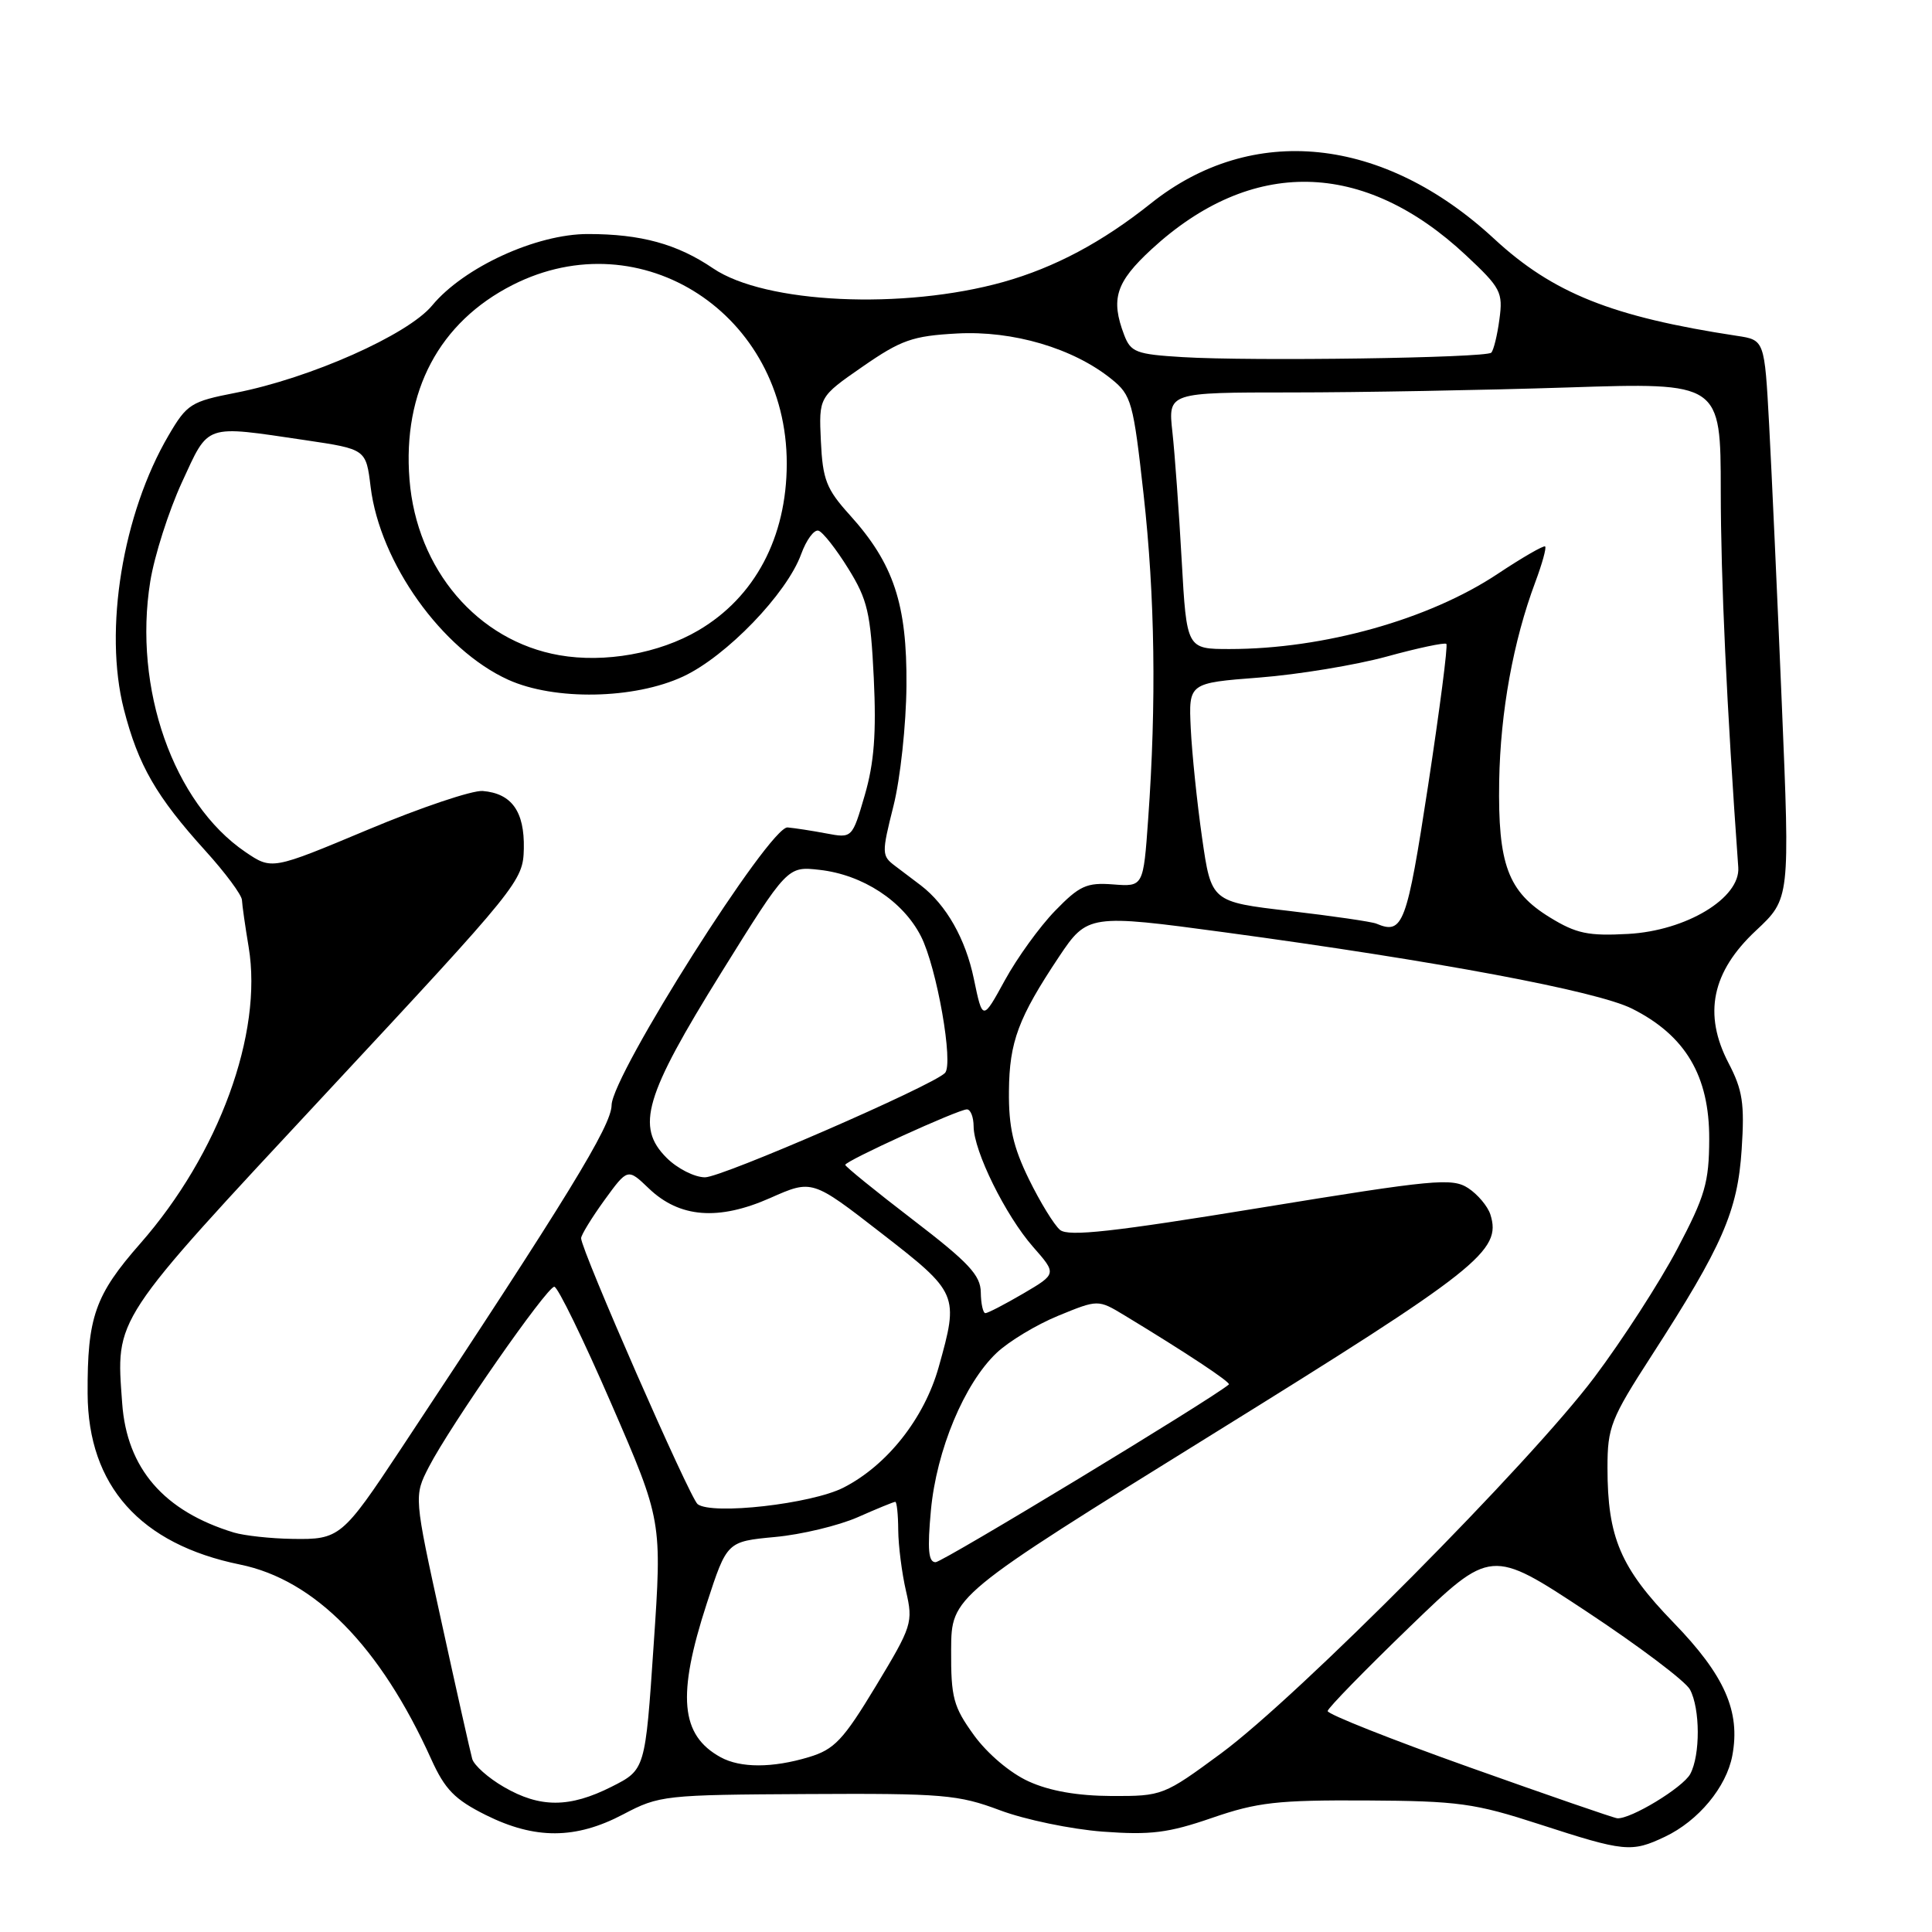 <?xml version="1.0" encoding="UTF-8" standalone="no"?>
<!DOCTYPE svg PUBLIC "-//W3C//DTD SVG 1.1//EN" "http://www.w3.org/Graphics/SVG/1.1/DTD/svg11.dtd" >
<svg xmlns="http://www.w3.org/2000/svg" xmlns:xlink="http://www.w3.org/1999/xlink" version="1.1" viewBox="0 0 256 256">
 <g >
 <path fill="currentColor"
d=" M 220.61 243.38 C 225.04 241.28 228.76 236.80 229.54 232.63 C 230.64 226.77 228.53 221.99 221.75 215.00 C 214.72 207.75 213.00 203.71 213.00 194.48 C 213.00 189.11 213.43 188.01 218.87 179.59 C 228.24 165.08 230.25 160.49 230.78 152.30 C 231.18 146.23 230.91 144.44 229.04 140.86 C 225.66 134.37 226.82 128.77 232.68 123.30 C 237.18 119.09 237.18 119.09 236.10 93.30 C 235.51 79.11 234.75 62.45 234.42 56.28 C 233.81 45.05 233.81 45.05 230.15 44.50 C 213.59 41.98 205.77 38.85 197.98 31.64 C 183.29 18.04 165.91 16.25 152.50 26.95 C 146.04 32.10 139.77 35.44 132.96 37.36 C 119.68 41.08 101.37 40.23 94.49 35.56 C 89.73 32.33 84.94 31.01 77.91 31.01 C 71.08 31.00 61.46 35.41 57.26 40.48 C 54.04 44.37 41.10 50.12 31.21 52.05 C 25.31 53.20 24.77 53.54 22.35 57.67 C 16.24 68.08 13.73 83.48 16.41 93.97 C 18.32 101.41 20.70 105.54 27.24 112.76 C 29.86 115.65 32.03 118.58 32.06 119.26 C 32.09 119.94 32.49 122.75 32.95 125.50 C 34.85 136.93 29.01 152.90 18.59 164.77 C 12.59 171.60 11.56 174.51 11.61 184.67 C 11.67 196.87 18.58 204.61 31.80 207.31 C 41.72 209.33 50.39 218.16 57.14 233.10 C 58.96 237.12 60.25 238.44 64.37 240.50 C 70.90 243.75 76.28 243.73 82.58 240.41 C 87.36 237.89 88.05 237.82 107.00 237.72 C 124.94 237.62 126.98 237.80 132.50 239.87 C 135.80 241.11 141.92 242.38 146.10 242.70 C 152.47 243.17 154.80 242.88 160.60 240.88 C 166.60 238.81 169.26 238.51 181.00 238.57 C 193.25 238.64 195.38 238.93 204.00 241.73 C 215.27 245.39 216.18 245.48 220.61 243.38 Z  M 194.67 234.16 C 184.31 230.47 175.88 227.13 175.92 226.72 C 175.96 226.32 180.85 221.31 186.78 215.58 C 197.56 205.17 197.56 205.17 210.21 213.52 C 217.17 218.12 223.34 222.77 223.93 223.87 C 225.29 226.41 225.31 232.55 223.97 235.06 C 223.00 236.86 216.05 241.08 214.29 240.93 C 213.86 240.90 205.03 237.85 194.67 234.16 Z  M 66.76 236.78 C 64.70 235.59 62.81 233.91 62.57 233.06 C 62.33 232.20 60.49 224.02 58.49 214.87 C 54.84 198.24 54.84 198.24 56.83 194.37 C 59.67 188.87 72.46 170.50 73.45 170.50 C 73.90 170.50 77.30 177.47 81.00 186.00 C 87.73 201.50 87.73 201.50 86.61 218.00 C 85.50 234.50 85.50 234.50 81.04 236.75 C 75.47 239.56 71.56 239.57 66.76 236.78 Z  M 136.31 236.05 C 133.87 234.95 130.85 232.39 129.06 229.93 C 126.32 226.14 126.00 224.96 126.03 218.60 C 126.07 211.50 126.07 211.50 160.59 190.09 C 196.00 168.13 199.01 165.75 197.48 160.92 C 197.13 159.84 195.81 158.26 194.54 157.43 C 192.42 156.05 190.02 156.28 167.05 160.03 C 147.47 163.23 141.57 163.89 140.46 162.97 C 139.68 162.32 137.83 159.30 136.34 156.26 C 134.25 151.99 133.64 149.31 133.69 144.56 C 133.75 138.04 134.93 134.87 140.34 126.75 C 144.06 121.17 144.41 121.12 162.22 123.53 C 190.47 127.35 211.58 131.31 216.25 133.65 C 223.33 137.20 226.51 142.56 226.48 150.93 C 226.46 156.70 225.94 158.48 222.24 165.50 C 219.92 169.90 214.98 177.55 211.26 182.50 C 202.75 193.83 172.00 224.81 161.80 232.33 C 154.21 237.92 154.02 238.00 147.30 237.98 C 142.79 237.96 139.09 237.32 136.31 236.05 Z  M 95.50 232.85 C 90.15 229.92 89.68 224.67 93.66 212.44 C 96.33 204.26 96.33 204.26 102.69 203.66 C 106.19 203.34 111.12 202.15 113.65 201.04 C 116.18 199.92 118.42 199.00 118.63 199.00 C 118.83 199.00 119.01 200.69 119.02 202.75 C 119.04 204.81 119.50 208.45 120.05 210.82 C 121.01 214.99 120.86 215.46 116.06 223.41 C 111.72 230.59 110.56 231.81 107.17 232.83 C 102.35 234.28 98.13 234.28 95.50 232.85 Z  M 123.35 200.13 C 124.09 192.16 127.76 183.35 132.04 179.28 C 133.65 177.75 137.33 175.53 140.23 174.34 C 145.50 172.18 145.50 172.18 149.00 174.29 C 157.19 179.25 163.14 183.19 162.83 183.45 C 160.61 185.36 124.90 207.00 123.97 207.00 C 123.02 207.00 122.87 205.33 123.35 200.13 Z  M 30.99 203.07 C 21.71 200.24 16.81 194.58 16.19 185.94 C 15.36 174.48 14.73 175.44 43.21 144.85 C 68.86 117.30 69.31 116.74 69.41 112.44 C 69.51 107.52 67.80 105.13 63.96 104.81 C 62.59 104.70 55.74 107.00 48.74 109.94 C 36.02 115.27 36.02 115.27 32.51 112.89 C 22.98 106.40 17.63 91.21 19.91 77.05 C 20.46 73.64 22.35 67.73 24.10 63.92 C 27.73 56.06 26.94 56.33 40.50 58.33 C 48.50 59.52 48.50 59.52 49.11 64.52 C 50.34 74.56 58.55 86.08 67.34 90.07 C 73.48 92.85 84.04 92.66 90.52 89.64 C 96.24 86.98 104.27 78.65 106.16 73.42 C 106.85 71.53 107.88 70.13 108.46 70.32 C 109.03 70.50 110.81 72.77 112.40 75.34 C 114.96 79.46 115.36 81.21 115.78 89.83 C 116.13 97.15 115.83 101.08 114.59 105.35 C 112.92 111.08 112.92 111.08 109.47 110.43 C 107.57 110.07 105.27 109.72 104.36 109.64 C 102.00 109.44 81.09 142.44 81.04 146.44 C 81.00 149.19 75.25 158.57 53.12 191.99 C 45.37 203.70 44.99 204.02 38.75 203.91 C 35.86 203.87 32.37 203.48 30.99 203.07 Z  M 92.44 199.31 C 91.42 198.53 77.00 165.63 77.00 164.07 C 77.00 163.65 78.39 161.38 80.08 159.04 C 83.17 154.79 83.17 154.79 85.97 157.47 C 90.04 161.37 95.19 161.78 102.06 158.74 C 107.61 156.28 107.61 156.28 116.77 163.39 C 126.99 171.32 127.08 171.53 124.38 181.15 C 122.47 187.94 117.55 194.17 111.76 197.12 C 107.52 199.28 94.36 200.77 92.44 199.31 Z  M 129.96 171.25 C 129.94 168.98 128.36 167.29 120.96 161.62 C 116.03 157.84 112.00 154.57 112.00 154.35 C 112.00 153.83 126.98 147.00 128.12 147.00 C 128.61 147.00 129.00 148.01 129.01 149.25 C 129.02 152.52 133.24 161.06 136.88 165.21 C 140.03 168.79 140.03 168.79 135.59 171.40 C 133.14 172.83 130.89 174.00 130.57 174.00 C 130.26 174.00 129.98 172.76 129.96 171.25 Z  M 88.33 153.42 C 84.21 149.30 85.41 145.23 95.57 128.88 C 104.34 114.78 104.34 114.78 108.59 115.26 C 114.32 115.90 119.65 119.39 122.03 124.06 C 124.13 128.18 126.39 141.02 125.21 142.18 C 123.45 143.92 95.66 156.00 93.42 156.00 C 92.04 156.00 89.75 154.84 88.33 153.42 Z  M 129.04 129.70 C 127.94 124.40 125.39 119.91 122.03 117.33 C 121.19 116.69 119.66 115.53 118.62 114.75 C 116.82 113.40 116.81 113.08 118.39 106.79 C 119.30 103.18 120.07 96.01 120.11 90.86 C 120.20 80.05 118.42 74.68 112.59 68.23 C 109.50 64.81 109.01 63.56 108.77 58.45 C 108.50 52.60 108.50 52.60 114.30 48.58 C 119.40 45.05 120.91 44.51 126.80 44.19 C 134.22 43.78 142.22 46.14 147.29 50.24 C 149.92 52.36 150.17 53.28 151.53 65.50 C 153.04 79.04 153.24 93.18 152.14 108.50 C 151.50 117.50 151.50 117.50 147.50 117.19 C 143.99 116.92 143.04 117.35 139.80 120.69 C 137.76 122.79 134.77 126.93 133.15 129.89 C 130.20 135.28 130.20 135.28 129.04 129.70 Z  M 205.38 121.57 C 199.80 118.15 198.47 114.55 198.65 103.50 C 198.81 94.32 200.51 84.95 203.44 77.12 C 204.34 74.71 204.93 72.59 204.74 72.41 C 204.56 72.23 201.73 73.86 198.45 76.04 C 189.35 82.09 175.41 86.00 162.94 86.00 C 157.24 86.00 157.24 86.00 156.58 74.25 C 156.22 67.79 155.67 60.14 155.35 57.25 C 154.77 52.00 154.77 52.00 171.13 52.00 C 180.14 52.00 196.61 51.70 207.75 51.34 C 228.00 50.68 228.00 50.68 228.01 65.09 C 228.02 76.82 228.79 93.47 230.33 114.93 C 230.62 118.99 223.44 123.33 215.73 123.75 C 210.46 124.04 208.87 123.71 205.38 121.57 Z  M 182.38 122.39 C 181.77 122.13 176.59 121.38 170.88 120.71 C 160.50 119.50 160.50 119.50 159.28 111.00 C 158.61 106.33 157.94 99.80 157.78 96.50 C 157.50 90.50 157.50 90.50 166.86 89.78 C 172.01 89.38 179.61 88.13 183.74 87.00 C 187.88 85.86 191.44 85.11 191.65 85.32 C 191.87 85.53 190.77 93.98 189.23 104.10 C 186.40 122.55 185.91 123.88 182.38 122.39 Z  M 74.12 86.82 C 63.28 84.93 55.20 75.46 54.26 63.53 C 53.33 51.86 58.20 42.69 67.94 37.75 C 85.00 29.10 104.26 41.65 104.25 61.43 C 104.24 71.20 100.03 79.14 92.52 83.54 C 87.32 86.59 80.13 87.87 74.12 86.82 Z  M 156.71 47.32 C 150.55 46.95 149.83 46.67 148.96 44.39 C 147.14 39.61 147.85 37.40 152.57 33.04 C 165.81 20.84 180.66 21.12 194.24 33.82 C 198.87 38.15 199.17 38.72 198.68 42.31 C 198.40 44.43 197.91 46.42 197.60 46.73 C 196.90 47.43 165.88 47.88 156.71 47.32 Z "/>
</g>
</svg>